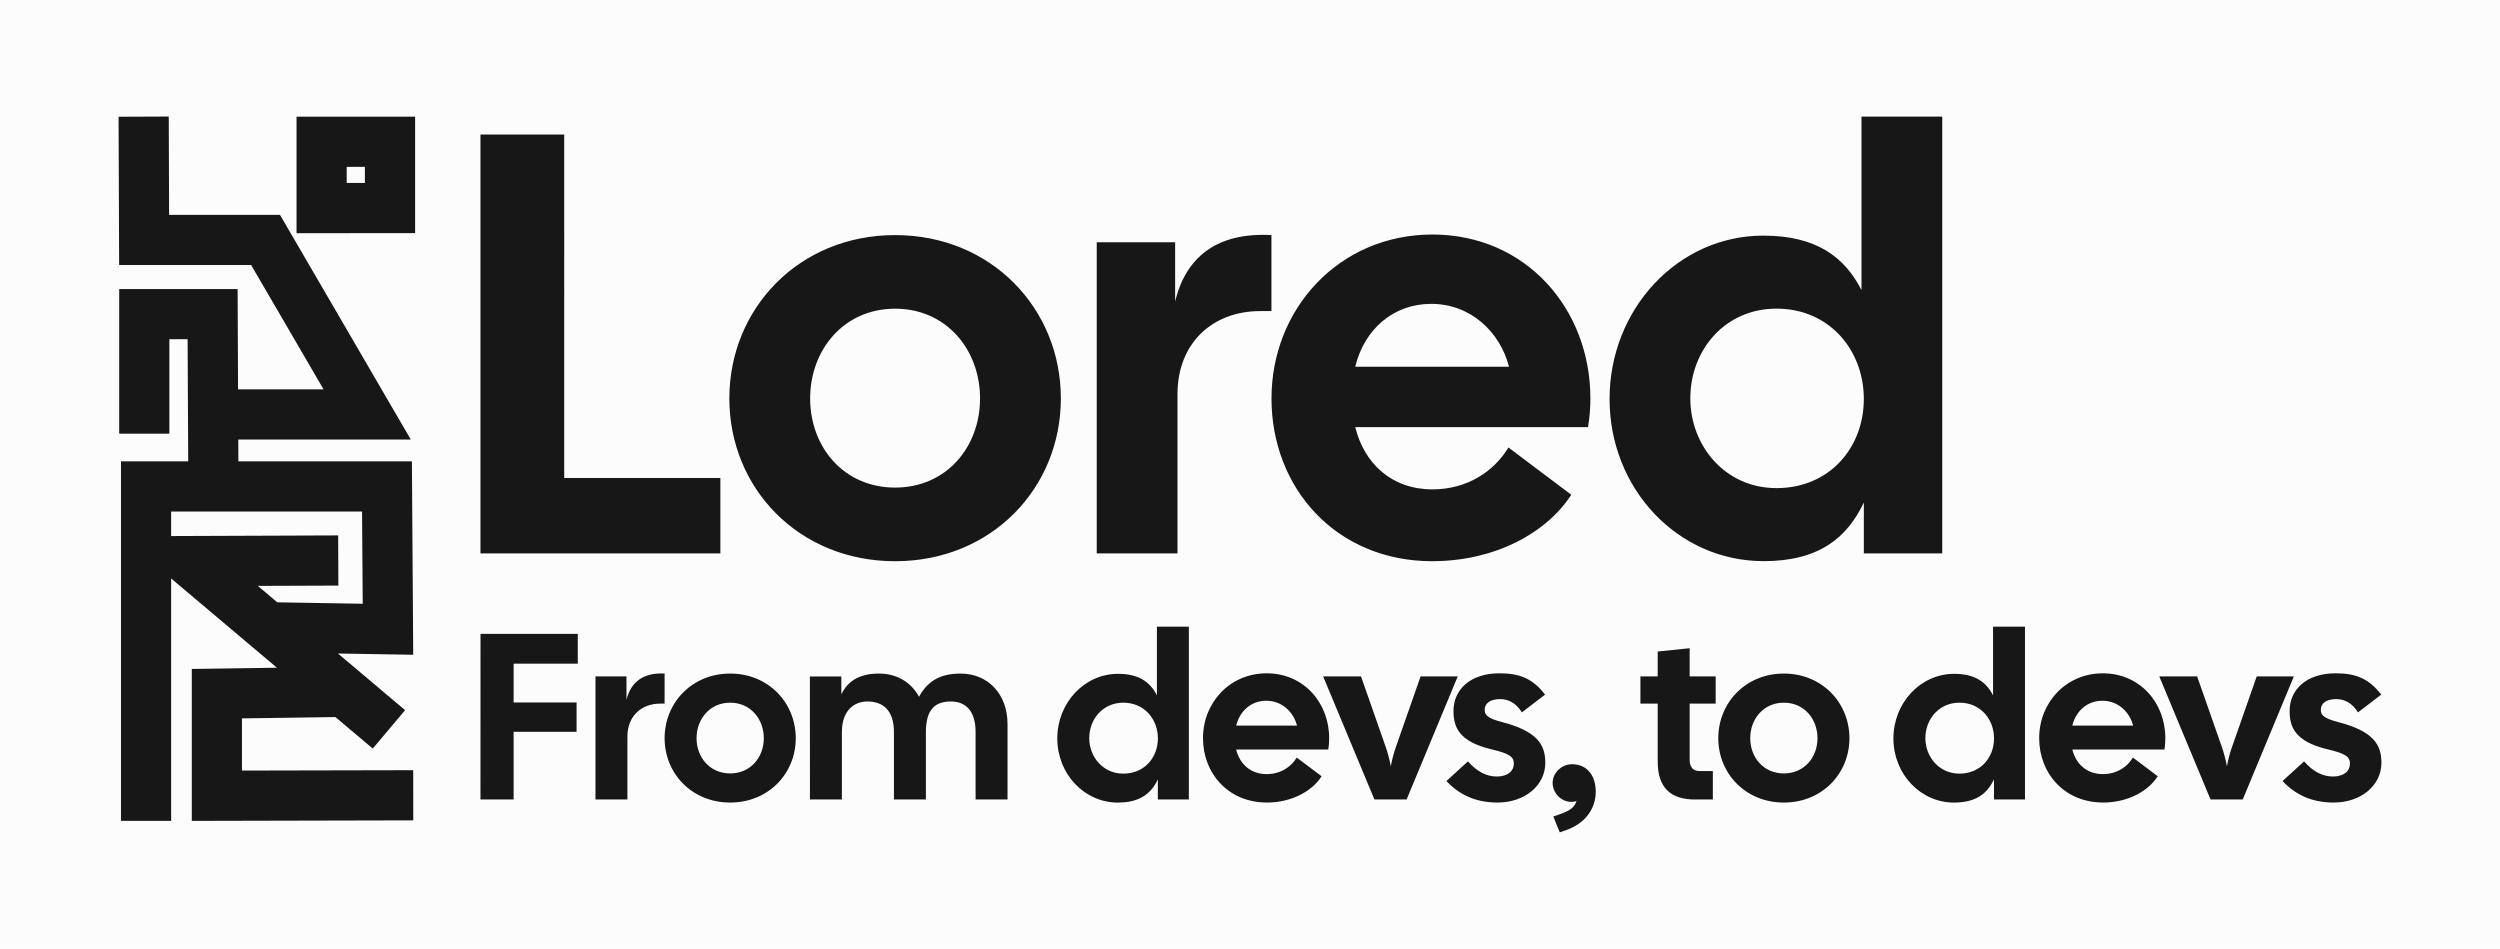 <?xml version="1.0" encoding="UTF-8" standalone="no"?>
<!-- Created with Inkscape (http://www.inkscape.org/) -->

<svg
   width="47.735mm"
   height="18.116mm"
   viewBox="0 0 47.735 18.116"
   version="1.1"
   id="svg5"
   xmlns="http://www.w3.org/2000/svg"
   xmlns:svg="http://www.w3.org/2000/svg">
  <defs
     id="defs2" />
  <g
     id="layer5"
     transform="translate(-6.289,-110.73)">
    <g
       id="g9290"
       transform="translate(-89.248,109.186)">
      <path
         id="rect9068"
         style="fill:#fcfcfc;stroke-width:0.1"
         d="M 95.537,1.544 H 143.272 V 19.661 H 95.537 Z" />
      <path
         id="path6024-6"
         style="color:#000000;fill:#171717;fill-opacity:1;stroke-width:0.639;-inkscape-stroke:none"
         d="m 101.199,3.772 v 2.225 l 2.264,-0.002 V 3.772 h -0.479 z m 0.958,0.958 h 0.347 v 0.307 h -0.347 z m 1.271,12.478 -10e-4,-0.958 -3.27,0.007 v -0.996 l 1.829,-0.026 -0.015,-0.958 -2.772,0.04 v 2.901 z m -0.156,-2.104 -2.812,-2.373 1.538,-0.006 -0.004,-0.958 -4.145,0.016 4.805,4.054 z m 0.155,-1.058 -0.025,-3.693 h -5.555 v 6.865 h 0.958 v -5.907 h 3.645 l 0.013,1.761 -1.792,-0.03 -0.015,0.958 z m -3.336,-3.217 -0.017,-3.766 h -2.261 v 2.761 h 0.958 V 8.021 h 0.348 l 0.014,2.812 z m 3.29,-0.892 -2.498,-4.291 h -2.117 l -0.007,-1.877 -0.958,0.004 0.011,2.831 h 2.52 l 1.383,2.374 h -1.783 v 0.958 z" />
      <path
         id="path6261-5"
         d="m 140.095,16.868 c 0.52,0 0.913,-0.325 0.913,-0.759 0,-0.352 -0.158,-0.606 -0.841,-0.782 -0.28,-0.072 -0.316,-0.145 -0.316,-0.226 0,-0.145 0.127,-0.208 0.294,-0.208 0.158,0 0.303,0.072 0.416,0.253 l 0.443,-0.339 c -0.24,-0.312 -0.493,-0.407 -0.872,-0.407 -0.551,0 -0.877,0.307 -0.877,0.719 0,0.298 0.095,0.583 0.723,0.732 0.371,0.086 0.429,0.154 0.429,0.276 0,0.14 -0.117,0.244 -0.325,0.244 -0.199,0 -0.38,-0.095 -0.551,-0.289 l -0.411,0.375 c 0.258,0.276 0.578,0.411 0.976,0.411 z m -2.35,-0.059 h 0.615 l 0.976,-2.35 h -0.709 l -0.47,1.342 c -0.041,0.113 -0.077,0.253 -0.099,0.375 -0.023,-0.122 -0.059,-0.262 -0.099,-0.375 l -0.47,-1.342 h -0.723 z m -2.056,0.059 c 0.465,0 0.859,-0.208 1.048,-0.502 l -0.474,-0.357 c -0.108,0.181 -0.312,0.316 -0.574,0.316 -0.307,0 -0.515,-0.194 -0.583,-0.47 h 1.758 c 0.014,-0.077 0.018,-0.149 0.018,-0.217 0,-0.678 -0.488,-1.238 -1.193,-1.238 -0.705,0 -1.216,0.56 -1.216,1.238 0,0.678 0.488,1.229 1.216,1.229 z m -0.583,-1.469 c 0.068,-0.28 0.285,-0.475 0.574,-0.475 0.298,0 0.52,0.212 0.587,0.475 z m -2.255,1.469 c 0.42,0 0.633,-0.176 0.759,-0.443 v 0.384 h 0.592 v -3.299 h -0.61 v 1.311 c -0.127,-0.249 -0.339,-0.411 -0.741,-0.411 -0.646,0 -1.161,0.556 -1.161,1.234 0,0.678 0.515,1.225 1.161,1.225 z m -0.551,-1.229 c 0,-0.366 0.262,-0.678 0.651,-0.678 0.402,0 0.66,0.316 0.66,0.682 0,0.366 -0.258,0.673 -0.66,0.673 -0.389,0 -0.651,-0.321 -0.651,-0.678 z m -2.702,1.229 c 0.728,0 1.252,-0.551 1.252,-1.229 0,-0.678 -0.524,-1.234 -1.252,-1.234 -0.728,0 -1.252,0.556 -1.252,1.234 0,0.678 0.524,1.229 1.252,1.229 z m -0.642,-1.229 c 0,-0.366 0.253,-0.678 0.642,-0.678 0.389,0 0.642,0.312 0.642,0.678 0,0.366 -0.253,0.673 -0.642,0.673 -0.389,0 -0.642,-0.307 -0.642,-0.673 z m -1.048,1.17 h 0.334 V 16.267 h -0.253 c -0.117,0 -0.19,-0.068 -0.19,-0.217 v -1.071 h 0.497 v -0.52 h -0.497 v -0.538 l -0.61,0.063 v 0.475 h -0.33 v 0.52 h 0.33 v 1.103 c 0,0.511 0.253,0.728 0.719,0.728 z m -2.589,0.628 0.127,-0.045 c 0.334,-0.117 0.56,-0.384 0.56,-0.732 0,-0.325 -0.181,-0.524 -0.452,-0.524 -0.199,0 -0.371,0.163 -0.371,0.357 0,0.199 0.172,0.362 0.352,0.362 0.036,0 0.068,-0.004 0.104,-0.014 -0.041,0.122 -0.131,0.185 -0.316,0.249 l -0.127,0.045 z m -1.189,-0.569 c 0.52,0 0.913,-0.325 0.913,-0.759 0,-0.352 -0.158,-0.606 -0.841,-0.782 -0.28,-0.072 -0.316,-0.145 -0.316,-0.226 0,-0.145 0.127,-0.208 0.294,-0.208 0.158,0 0.303,0.072 0.416,0.253 l 0.443,-0.339 c -0.24,-0.312 -0.493,-0.407 -0.872,-0.407 -0.551,0 -0.877,0.307 -0.877,0.719 0,0.298 0.095,0.583 0.723,0.732 0.371,0.086 0.429,0.154 0.429,0.276 0,0.14 -0.117,0.244 -0.325,0.244 -0.199,0 -0.38,-0.095 -0.551,-0.289 l -0.411,0.375 c 0.258,0.276 0.578,0.411 0.976,0.411 z m -2.35,-0.059 h 0.615 l 0.976,-2.35 h -0.709 l -0.47,1.342 c -0.041,0.113 -0.077,0.253 -0.099,0.375 -0.023,-0.122 -0.059,-0.262 -0.099,-0.375 l -0.47,-1.342 h -0.723 z m -2.056,0.059 c 0.465,0 0.859,-0.208 1.048,-0.502 l -0.475,-0.357 c -0.108,0.181 -0.312,0.316 -0.574,0.316 -0.307,0 -0.515,-0.194 -0.583,-0.47 h 1.758 c 0.014,-0.077 0.018,-0.149 0.018,-0.217 0,-0.678 -0.488,-1.238 -1.193,-1.238 -0.705,0 -1.216,0.56 -1.216,1.238 0,0.678 0.488,1.229 1.216,1.229 z m -0.583,-1.469 c 0.068,-0.28 0.285,-0.475 0.574,-0.475 0.298,0 0.52,0.212 0.587,0.475 z m -2.255,1.469 c 0.42,0 0.633,-0.176 0.759,-0.443 v 0.384 h 0.592 v -3.299 h -0.61 v 1.311 c -0.127,-0.249 -0.339,-0.411 -0.741,-0.411 -0.646,0 -1.161,0.556 -1.161,1.234 0,0.678 0.515,1.225 1.161,1.225 z m -0.551,-1.229 c 0,-0.366 0.262,-0.678 0.651,-0.678 0.402,0 0.66,0.316 0.66,0.682 0,0.366 -0.258,0.673 -0.66,0.673 -0.389,0 -0.651,-0.321 -0.651,-0.678 z m -5.333,1.17 h 0.61 v -1.288 c 0,-0.407 0.23,-0.583 0.488,-0.583 0.303,0 0.506,0.176 0.506,0.583 v 1.288 h 0.61 v -1.288 c 0,-0.452 0.194,-0.583 0.479,-0.583 0.276,0 0.47,0.176 0.47,0.583 v 1.288 h 0.61 v -1.437 c 0,-0.592 -0.389,-0.967 -0.895,-0.967 -0.411,0 -0.637,0.158 -0.795,0.443 -0.154,-0.285 -0.434,-0.443 -0.764,-0.443 -0.362,0 -0.597,0.136 -0.719,0.398 v -0.343 h -0.601 z m -1.523,0.059 c 0.728,0 1.252,-0.551 1.252,-1.229 0,-0.678 -0.524,-1.234 -1.252,-1.234 -0.728,0 -1.252,0.556 -1.252,1.234 0,0.678 0.524,1.229 1.252,1.229 z m -0.642,-1.229 c 0,-0.366 0.253,-0.678 0.642,-0.678 0.389,0 0.642,0.312 0.642,0.678 0,0.366 -0.253,0.673 -0.642,0.673 -0.389,0 -0.642,-0.307 -0.642,-0.673 z m -1.93,1.17 h 0.61 v -1.202 c 0,-0.393 0.271,-0.628 0.624,-0.628 h 0.086 v -0.574 c -0.407,-0.023 -0.646,0.163 -0.728,0.502 V 14.459 h -0.592 z m -2.196,0 h 0.633 v -1.292 h 1.202 v -0.56 h -1.202 v -0.741 h 1.225 v -0.569 h -1.857 z m 24.495,-4.55 c 1.063,0 1.599,-0.446 1.919,-1.12 v 0.971 h 1.497 V 3.77 h -1.542 v 3.313 c -0.32,-0.628 -0.857,-1.04 -1.874,-1.04 -1.634,0 -2.936,1.405 -2.936,3.119 0,1.714 1.302,3.096 2.936,3.096 z m -1.394,-3.108 c 0,-0.925 0.663,-1.714 1.645,-1.714 1.017,0 1.668,0.8 1.668,1.725 0,0.925 -0.651,1.702 -1.668,1.702 -0.983,0 -1.645,-0.811 -1.645,-1.714 z m -4.924,3.108 c 1.177,0 2.171,-0.526 2.651,-1.268 l -1.2,-0.903 c -0.274,0.457 -0.788,0.8 -1.451,0.8 -0.777,0 -1.302,-0.491 -1.474,-1.188 h 4.444 c 0.034,-0.194 0.046,-0.377 0.046,-0.548 0,-1.714 -1.234,-3.13 -3.016,-3.13 -1.782,0 -3.073,1.417 -3.073,3.13 0,1.714 1.234,3.108 3.073,3.108 z m -1.474,-3.713 c 0.171,-0.708 0.72,-1.2 1.451,-1.2 0.754,0 1.314,0.537 1.485,1.2 z m -4.936,3.565 h 1.542 V 9.072 c 0,-0.994 0.685,-1.588 1.577,-1.588 h 0.217 v -1.451 c -1.028,-0.057 -1.634,0.411 -1.839,1.268 v -1.131 h -1.497 z m -3.85,0.149 c 1.839,0 3.165,-1.394 3.165,-3.108 0,-1.714 -1.325,-3.119 -3.165,-3.119 -1.839,0 -3.165,1.405 -3.165,3.119 0,1.714 1.325,3.108 3.165,3.108 z m -1.622,-3.108 c 0,-0.925 0.64,-1.714 1.622,-1.714 0.983,0 1.622,0.788 1.622,1.714 0,0.925 -0.64,1.702 -1.622,1.702 -0.983,0 -1.622,-0.777 -1.622,-1.702 z m -6.295,2.959 h 4.581 v -1.44 h -2.982 V 4.113 h -1.599 z"
         style="font-weight:600;font-size:4.519px;font-family:'Cal Sans';-inkscape-font-specification:'Cal Sans, Semi-Bold';fill:#171717;fill-opacity:1;stroke-width:0.904" />
    </g>
  </g>
</svg>
